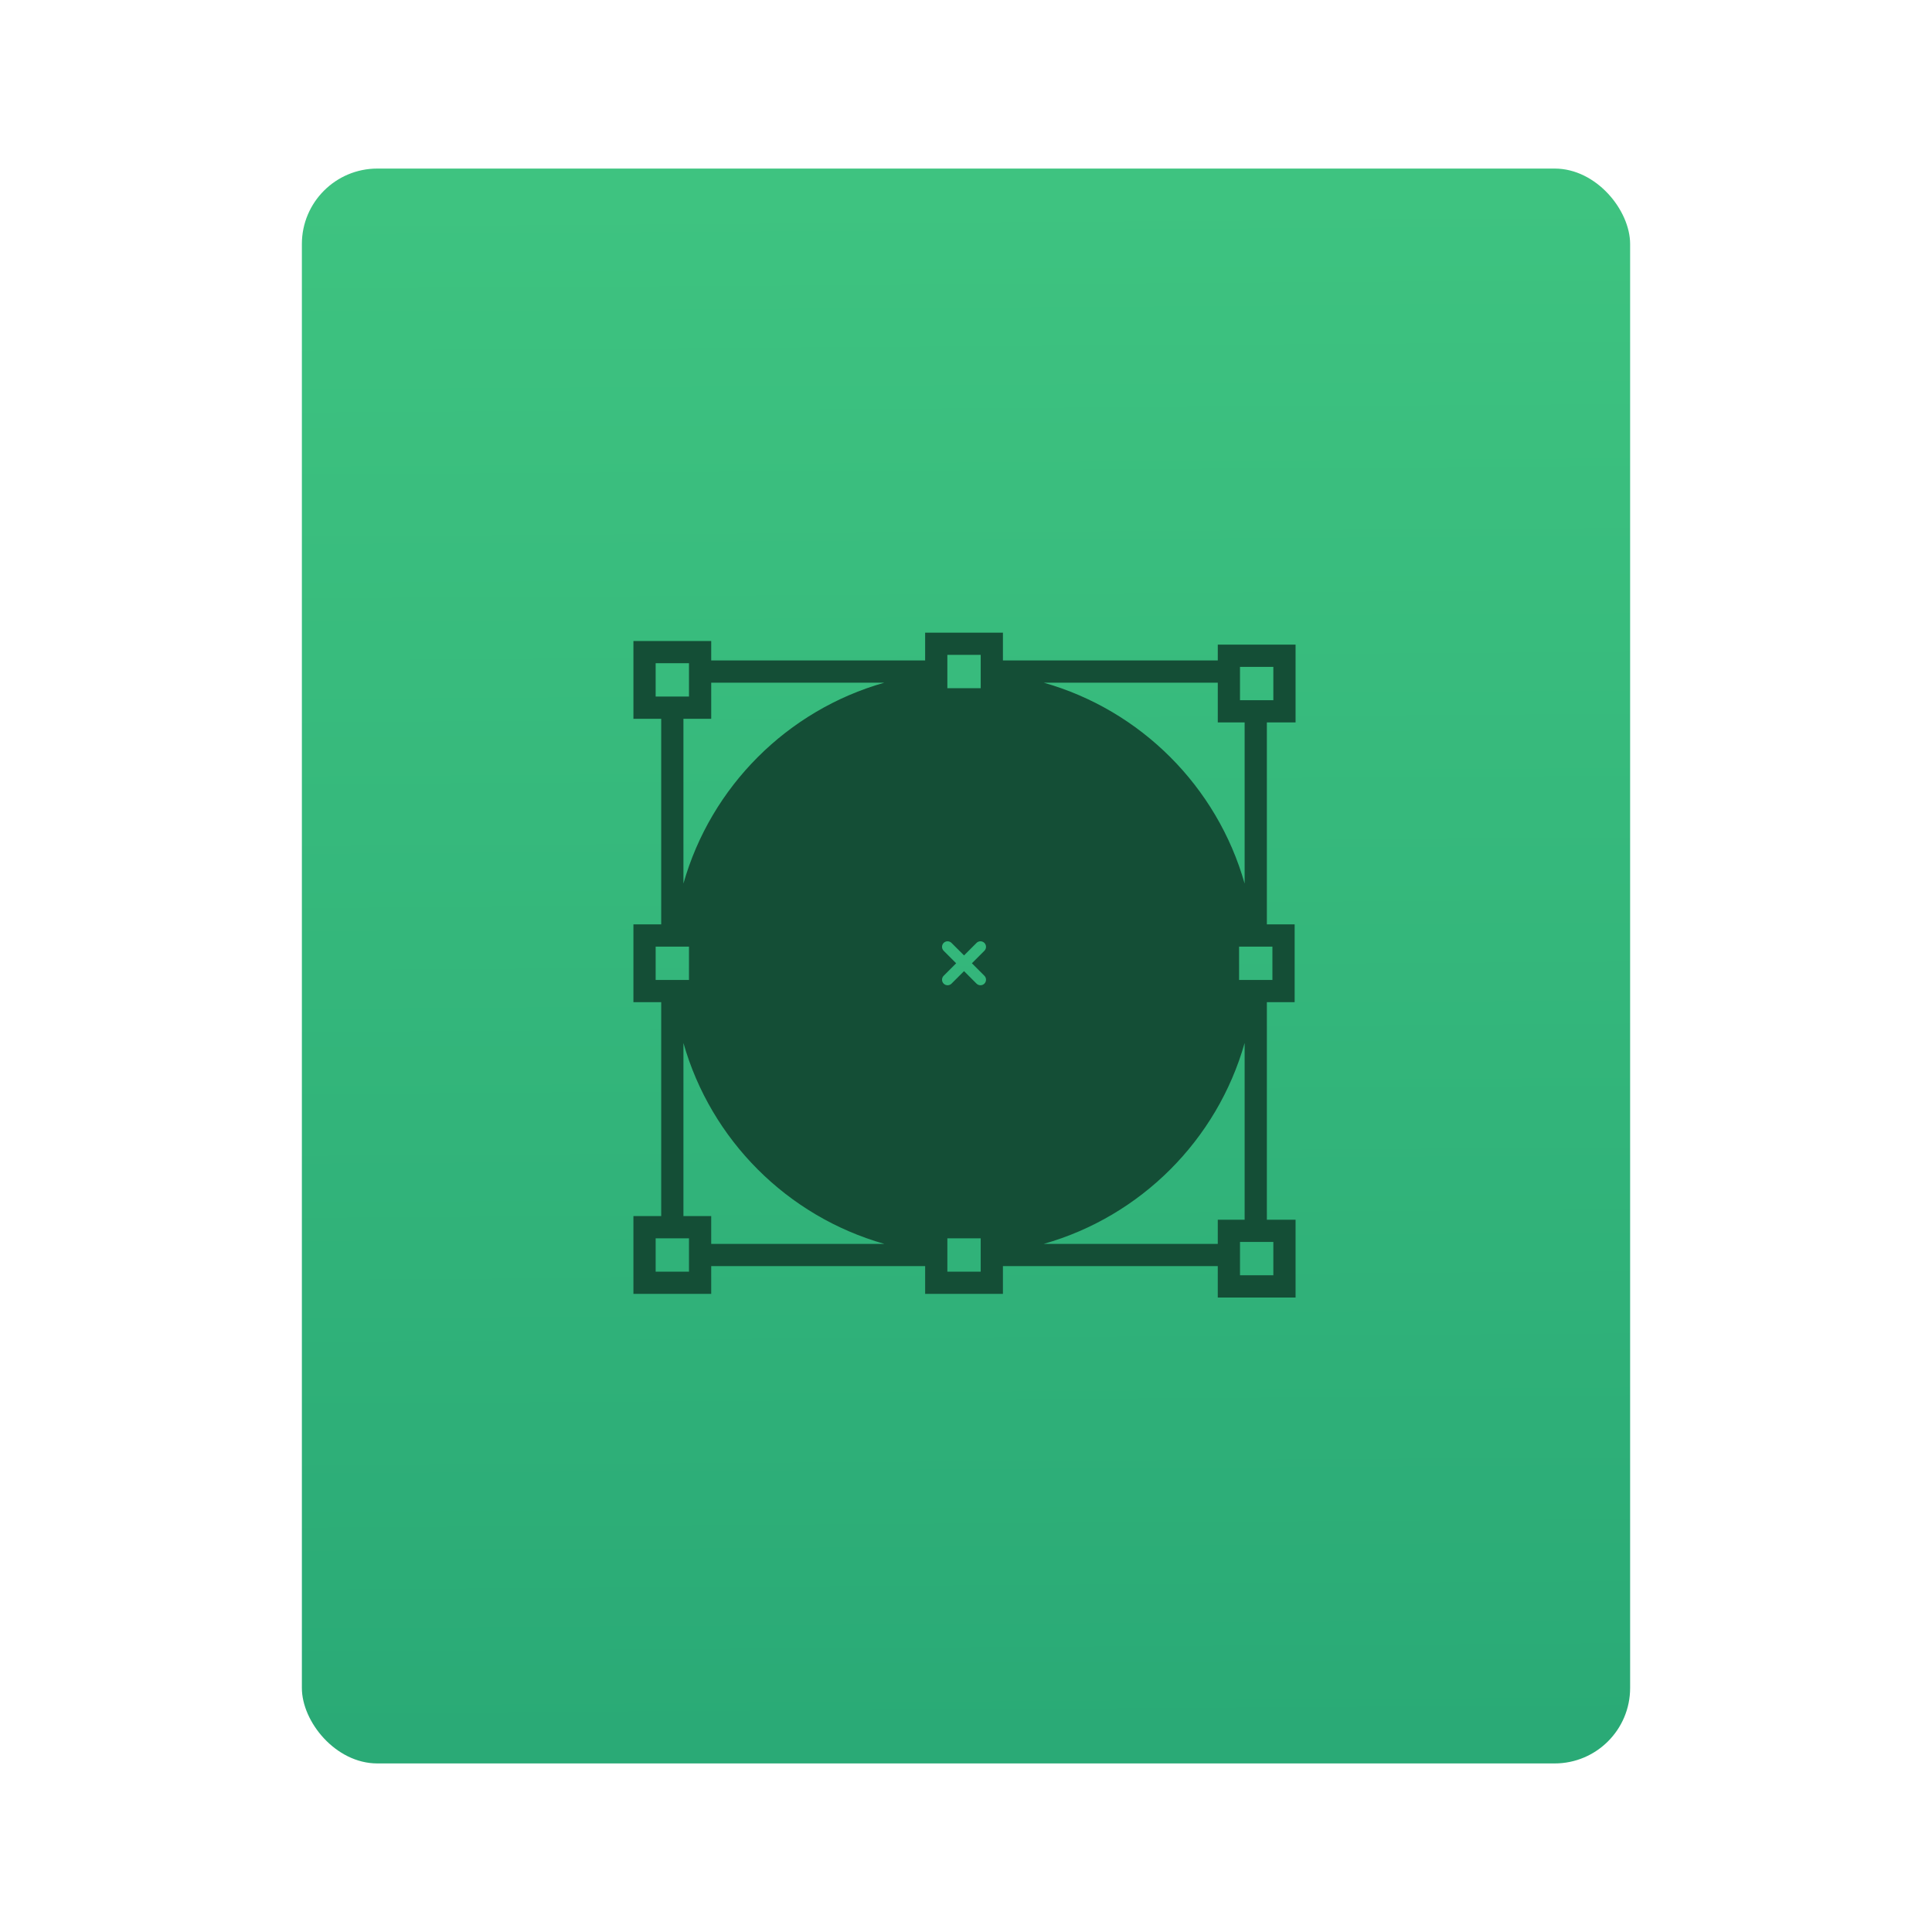 <?xml version="1.0" encoding="UTF-8" standalone="no"?>
<svg
   xmlns:dc="http://purl.org/dc/elements/1.1/"
   xmlns:cc="http://creativecommons.org/ns#"
   xmlns:rdf="http://www.w3.org/1999/02/22-rdf-syntax-ns#"
   xmlns:svg="http://www.w3.org/2000/svg"
   xmlns="http://www.w3.org/2000/svg"
   xmlns:sodipodi="http://sodipodi.sourceforge.net/DTD/sodipodi-0.dtd"
   xmlns:inkscape="http://www.inkscape.org/namespaces/inkscape"
   height="64"
   viewBox="0 0 64 64"
   width="64"
   version="1.1"
   id="svg33"
   sodipodi:docname="application-vnd.oasis.opendocument.drawing.svg"
   inkscape:version="0.92.5 (2060ec1f9f, 2020-04-08)">
  <defs
     id="defs37" />
  <sodipodi:namedview
     pagecolor="#ffffff"
     bordercolor="#666666"
     borderopacity="1"
     objecttolerance="10"
     gridtolerance="10"
     guidetolerance="10"
     inkscape:pageopacity="0"
     inkscape:pageshadow="2"
     inkscape:window-width="1920"
     inkscape:window-height="915"
     id="namedview35"
     showgrid="false"
     inkscape:zoom="3.6875"
     inkscape:cx="3.9322034"
     inkscape:cy="32"
     inkscape:window-x="0"
     inkscape:window-y="35"
     inkscape:window-maximized="1"
     inkscape:current-layer="g31" />
  <linearGradient
     id="a"
     gradientTransform="matrix(1.075,0,0,1.029,56.689,4.1)"
     gradientUnits="userSpaceOnUse"
     x1="-74.929"
     x2="-75.26"
     y1="52.199"
     y2="2.356">
    <stop
       offset="0"
       stop-color="#2aaa76"
       id="stop2" />
    <stop
       offset="1"
       stop-color="#3ec380"
       id="stop4" />
  </linearGradient>
  <g
     transform="translate(56.392 -.177)"
     id="g31">
    <rect
       height="52.832"
       ry="2.5"
       width="44"
       x="-46.392"
       y="5.761"
       id="rect9"
       style="fill:url(#a)" />
    <g
       transform="matrix(0.82,0,0,0.82,-4.234,15.677)"
       id="g29"
       style="fill:#ffffff">
      <path
         d="M 44.405,355.411 H 164.434 V 371 h 43.647 v -15.589 h 120.547 v 17.622 h 43.646 V 329.387 H 356.17 V 207.323 h 15.588 V 163.676 H 356.17 V 50.357 h 16.105 V 6.71 h -43.646 v 8.878 H 208.082 V 0 H 164.435 V 15.588 H 44.405 V 4.676 H 0.758 V 48.323 H 16.346 V 163.676 H 0.758 v 43.647 H 16.346 V 327.352 H 0.758 V 371 h 43.647 z m -12.47,0 v 3.118 H 13.229 v -18.706 h 3.118 12.471 3.118 v 3.118 12.47 z M 176.905,15.588 V 12.47 h 18.706 v 3.118 6.521 5.949 3.117 h -18.706 v -3.117 -5.949 z m 18.706,339.823 v 3.118 h -18.706 v -3.118 -6.521 -5.948 -3.118 h 18.706 v 3.118 5.948 z m 2.077,-162.896 c 1.212,1.218 1.212,3.19 0,4.408 -0.615,0.608 -1.406,0.913 -2.21,0.913 -0.792,0 -1.593,-0.305 -2.205,-0.913 l -7.014,-7.015 -7.015,7.015 c -0.612,0.608 -1.409,0.913 -2.207,0.913 -0.798,0 -1.595,-0.305 -2.208,-0.913 -1.214,-1.218 -1.214,-3.19 0,-4.408 l 7.015,-7.015 -7.015,-7.015 c -1.214,-1.214 -1.214,-3.194 0,-4.409 1.215,-1.215 3.194,-1.215 4.409,0 l 7.021,7.015 7.014,-7.015 c 1.218,-1.215 3.191,-1.215 4.409,0 1.218,1.215 1.218,3.194 0,4.409 l -7.015,7.015 z M 359.805,360.562 H 341.1 v -5.151 -12.47 -1.084 h 2.6 12.471 3.635 v 18.705 z m -31.176,-31.175 v 13.555 H 230.977 C 285.402,327.511 328.27,284.644 343.7,230.213 v 99.174 z m 30.658,-134.534 h -3.117 -6.521 -5.949 -3.117 v -18.706 h 3.117 5.949 6.521 3.117 z M 341.1,19.181 h 15.07 3.635 v 18.706 h -3.635 -12.471 -2.6 v -9.828 -8.878 z m -12.471,8.878 v 22.298 h 15.07 v 90.43 C 328.269,86.353 285.401,43.491 230.976,28.058 h 97.653 z M 13.229,17.146 h 3.118 15.588 v 10.912 7.794 H 28.817 16.346 13.228 V 17.146 Z M 44.405,48.323 V 28.059 h 97.134 C 87.111,43.491 44.25,86.353 28.817,140.781 V 48.323 Z M 13.229,176.146 h 3.118 6.521 5.949 3.118 v 18.706 h -3.118 -5.949 -6.521 -3.118 z m 15.588,54.067 C 44.25,284.644 87.111,327.511 141.54,342.942 H 44.405 V 327.353 H 28.817 Z"
         transform="matrix(0.072,0,0,0.072,-38.073,6.656)"
         id="path27"
         inkscape:connector-curvature="0"
         style="fill:#144e36" />
    </g>
  </g>
</svg>
